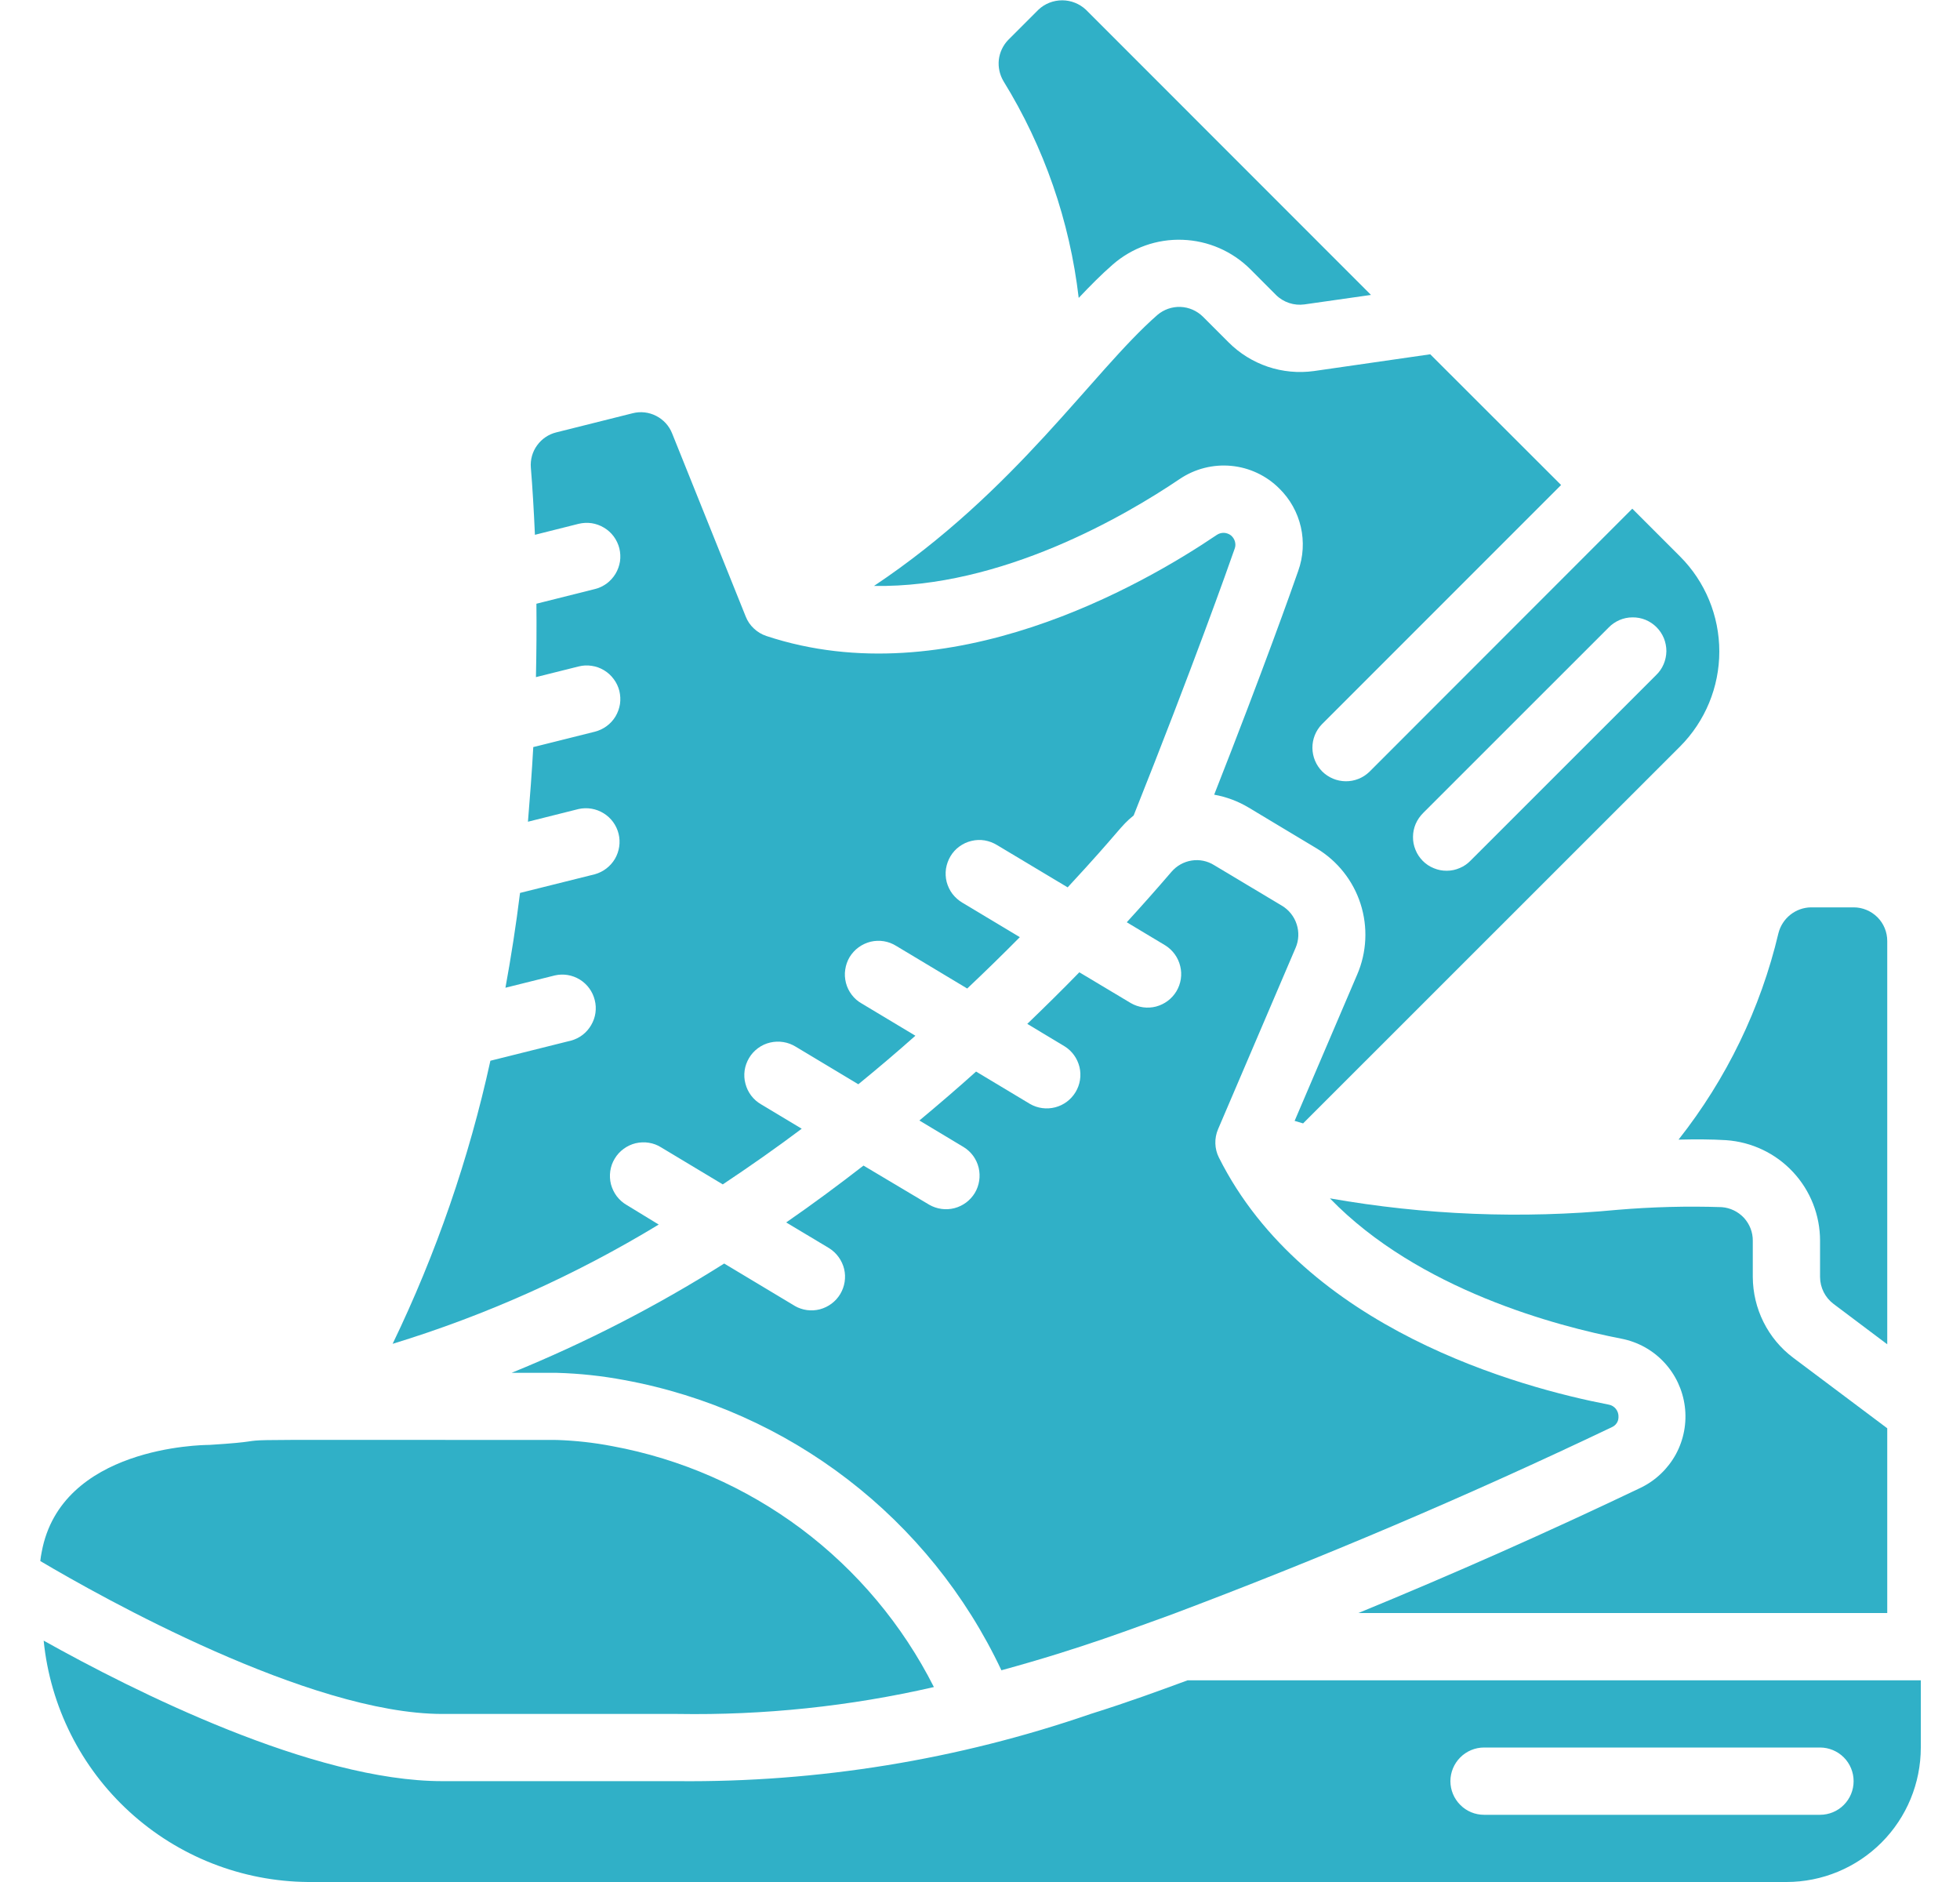 <svg width="25" height="24" viewBox="0 0 25 24" fill="none" xmlns="http://www.w3.org/2000/svg">
<g clip-path="url(#clip0_1885_159)">
<path d="M16.317 6.229C16.597 6.503 16.691 6.914 16.558 7.283C16.485 7.494 16.113 8.544 15.487 10.134C15.643 10.162 15.793 10.218 15.929 10.3L16.792 10.818C17.059 10.978 17.259 11.23 17.354 11.526C17.449 11.822 17.434 12.143 17.311 12.428L16.513 14.294C16.549 14.304 16.586 14.316 16.621 14.326L21.429 9.52C21.75 9.198 21.93 8.762 21.93 8.308C21.93 7.853 21.75 7.417 21.429 7.096L20.82 6.487L17.466 9.843C17.385 9.921 17.277 9.964 17.165 9.963C17.052 9.962 16.945 9.917 16.865 9.838C16.786 9.758 16.741 9.651 16.74 9.538C16.739 9.426 16.782 9.318 16.86 9.237L19.912 6.185L18.243 4.518L16.758 4.732C16.561 4.759 16.36 4.74 16.172 4.677C15.983 4.613 15.812 4.507 15.672 4.367L15.344 4.039C15.267 3.963 15.165 3.918 15.057 3.914C14.949 3.91 14.844 3.947 14.762 4.017C13.929 4.746 12.964 6.26 11.148 7.472C12.774 7.5 14.356 6.576 15.048 6.108C15.241 5.978 15.473 5.919 15.705 5.941C15.936 5.963 16.153 6.065 16.317 6.229ZM18.153 10.367L20.518 8.003C20.557 7.962 20.605 7.93 20.657 7.907C20.709 7.885 20.765 7.873 20.822 7.873C20.879 7.872 20.936 7.883 20.988 7.904C21.041 7.926 21.089 7.958 21.129 7.998C21.169 8.038 21.201 8.086 21.223 8.139C21.244 8.191 21.255 8.248 21.255 8.305C21.254 8.362 21.242 8.418 21.22 8.47C21.197 8.523 21.165 8.57 21.124 8.609L18.759 10.973C18.72 11.014 18.673 11.047 18.62 11.069C18.568 11.092 18.512 11.104 18.455 11.104C18.398 11.105 18.342 11.094 18.289 11.072C18.236 11.051 18.188 11.019 18.148 10.979C18.108 10.938 18.076 10.891 18.055 10.838C18.033 10.785 18.022 10.729 18.023 10.672C18.023 10.615 18.035 10.559 18.057 10.507C18.08 10.454 18.113 10.407 18.153 10.367ZM24.072 18.214L22.872 17.314C22.712 17.194 22.583 17.038 22.494 16.86C22.405 16.682 22.358 16.485 22.357 16.285V15.822C22.358 15.714 22.317 15.61 22.244 15.53C22.17 15.451 22.069 15.402 21.961 15.394C21.518 15.379 21.075 15.391 20.633 15.428C19.409 15.545 18.174 15.495 16.963 15.282C18.093 16.449 19.863 16.913 20.684 17.072C20.892 17.113 21.082 17.218 21.226 17.373C21.371 17.528 21.463 17.725 21.49 17.935C21.517 18.145 21.477 18.359 21.376 18.545C21.274 18.731 21.117 18.881 20.926 18.973C19.741 19.539 18.541 20.071 17.326 20.57H24.072V18.214ZM13.759 3.799C13.906 3.644 14.049 3.499 14.194 3.373C14.44 3.159 14.757 3.046 15.083 3.058C15.408 3.069 15.717 3.203 15.948 3.433L16.275 3.761C16.322 3.808 16.38 3.843 16.443 3.864C16.506 3.885 16.573 3.891 16.638 3.882L17.487 3.761L13.851 0.124C13.769 0.047 13.66 0.004 13.548 0.004C13.435 0.004 13.326 0.047 13.245 0.124L12.859 0.51C12.793 0.579 12.751 0.668 12.74 0.763C12.73 0.858 12.751 0.954 12.8 1.036C13.318 1.876 13.645 2.819 13.759 3.799Z" fill="#30B0C7"/>
<path d="M10.137 16.653L9.237 16.113C8.376 16.657 7.468 17.123 6.525 17.507H7.105C7.393 17.515 7.68 17.546 7.962 17.599C10.069 17.985 11.86 19.363 12.773 21.3C13.821 21.014 14.481 20.753 14.928 20.595C16.839 19.877 18.719 19.078 20.561 18.199C20.586 18.188 20.607 18.17 20.622 18.147C20.637 18.125 20.644 18.098 20.644 18.071C20.646 18.033 20.634 17.997 20.611 17.967C20.588 17.938 20.555 17.918 20.518 17.912C19.393 17.695 16.644 16.951 15.547 14.761C15.519 14.706 15.504 14.645 15.502 14.582C15.5 14.52 15.512 14.458 15.536 14.401L16.526 12.086C16.567 11.991 16.571 11.884 16.539 11.786C16.507 11.687 16.44 11.603 16.351 11.55L15.487 11.033C15.401 10.979 15.299 10.958 15.199 10.974C15.099 10.99 15.008 11.041 14.942 11.118C14.755 11.336 14.565 11.55 14.372 11.761L14.865 12.057C14.96 12.117 15.028 12.212 15.054 12.321C15.081 12.43 15.063 12.545 15.005 12.642C14.947 12.738 14.854 12.807 14.745 12.836C14.636 12.864 14.521 12.848 14.424 12.792L13.767 12.399C13.562 12.61 13.34 12.829 13.103 13.057L13.579 13.343C13.675 13.403 13.742 13.497 13.769 13.607C13.795 13.716 13.777 13.831 13.719 13.927C13.661 14.023 13.568 14.093 13.459 14.121C13.351 14.149 13.235 14.134 13.138 14.078L12.45 13.665C12.221 13.871 11.979 14.079 11.727 14.289L12.293 14.629C12.389 14.688 12.457 14.783 12.483 14.892C12.509 15.002 12.491 15.117 12.434 15.213C12.376 15.309 12.282 15.379 12.174 15.407C12.065 15.435 11.949 15.419 11.852 15.363L11.014 14.864C10.698 15.109 10.371 15.352 10.028 15.589L10.577 15.918C10.672 15.978 10.74 16.073 10.767 16.182C10.793 16.291 10.775 16.406 10.717 16.503C10.659 16.599 10.566 16.668 10.457 16.697C10.348 16.725 10.233 16.709 10.136 16.653H10.137ZM22.018 14.54C22.343 14.563 22.647 14.707 22.869 14.945C23.092 15.183 23.215 15.497 23.215 15.822V16.286C23.216 16.42 23.279 16.547 23.387 16.628L24.072 17.143V12C24.072 11.886 24.027 11.777 23.947 11.697C23.866 11.617 23.758 11.571 23.644 11.571H23.099C22.902 11.574 22.732 11.71 22.684 11.901C22.457 12.861 22.021 13.759 21.41 14.533C21.623 14.528 21.826 14.528 22.018 14.54Z" fill="#30B0C7"/>
<path d="M8.643 21.857C9.743 21.875 10.841 21.76 11.912 21.514C11.511 20.721 10.932 20.03 10.221 19.497C9.509 18.965 8.684 18.603 7.81 18.442C7.577 18.397 7.341 18.371 7.104 18.363C1.875 18.363 3.947 18.347 2.67 18.426C2.568 18.426 0.779 18.452 0.532 19.791C0.524 19.829 0.518 19.868 0.514 19.907C1.283 20.363 3.944 21.857 5.643 21.857H8.643Z" fill="#30B0C7"/>
<path d="M15.148 21.428C14.773 21.565 14.423 21.696 13.911 21.857C12.217 22.441 10.435 22.731 8.643 22.714H5.643C3.991 22.714 1.703 21.563 0.557 20.922C0.641 21.761 1.031 22.539 1.654 23.107C2.276 23.675 3.086 23.993 3.929 24H22.786C23.241 24 23.677 23.819 23.998 23.498C24.32 23.176 24.5 22.74 24.5 22.285V21.428H15.148ZM23.215 23.143H18.929C18.815 23.143 18.706 23.098 18.626 23.017C18.546 22.937 18.5 22.828 18.5 22.714C18.5 22.601 18.546 22.491 18.626 22.411C18.706 22.331 18.815 22.285 18.929 22.285H23.215C23.328 22.285 23.438 22.331 23.518 22.411C23.598 22.491 23.643 22.601 23.643 22.714C23.643 22.828 23.598 22.937 23.518 23.017C23.438 23.098 23.328 23.143 23.215 23.143ZM7.994 15.367C7.945 15.339 7.902 15.301 7.867 15.255C7.833 15.21 7.808 15.158 7.793 15.103C7.779 15.048 7.776 14.991 7.784 14.934C7.792 14.878 7.811 14.824 7.841 14.775C7.87 14.726 7.909 14.684 7.955 14.65C8.001 14.617 8.053 14.592 8.108 14.579C8.164 14.566 8.221 14.564 8.277 14.573C8.333 14.582 8.387 14.602 8.435 14.633L9.219 15.104C9.566 14.873 9.904 14.636 10.226 14.394L9.708 14.083C9.659 14.055 9.616 14.017 9.581 13.971C9.547 13.926 9.522 13.874 9.508 13.819C9.493 13.764 9.49 13.707 9.498 13.65C9.506 13.594 9.526 13.54 9.555 13.491C9.584 13.442 9.623 13.4 9.669 13.366C9.715 13.332 9.767 13.308 9.823 13.295C9.878 13.282 9.935 13.28 9.992 13.289C10.048 13.298 10.101 13.318 10.15 13.348L10.948 13.827C11.202 13.62 11.445 13.413 11.676 13.208L10.991 12.797C10.941 12.769 10.898 12.731 10.864 12.686C10.829 12.64 10.804 12.589 10.79 12.534C10.776 12.478 10.772 12.421 10.781 12.365C10.789 12.308 10.808 12.254 10.837 12.205C10.867 12.157 10.905 12.114 10.951 12.081C10.997 12.047 11.05 12.023 11.105 12.009C11.16 11.996 11.218 11.994 11.274 12.003C11.33 12.012 11.384 12.033 11.432 12.063L12.337 12.606C12.565 12.391 12.788 12.173 13.008 11.951L12.276 11.512C12.227 11.483 12.184 11.445 12.149 11.4C12.115 11.355 12.09 11.303 12.075 11.248C12.061 11.193 12.058 11.135 12.066 11.079C12.075 11.023 12.094 10.969 12.123 10.92C12.152 10.871 12.191 10.828 12.237 10.795C12.283 10.761 12.335 10.737 12.39 10.724C12.446 10.71 12.503 10.708 12.559 10.717C12.616 10.727 12.669 10.747 12.718 10.777L13.618 11.316C14.309 10.571 14.277 10.548 14.46 10.399C15.216 8.503 15.666 7.234 15.749 6.995C15.76 6.966 15.76 6.934 15.751 6.903C15.742 6.873 15.724 6.847 15.7 6.827C15.675 6.808 15.645 6.797 15.613 6.795C15.582 6.794 15.551 6.802 15.524 6.819C14.57 7.465 12.102 8.882 9.774 8.11C9.715 8.09 9.661 8.058 9.616 8.015C9.57 7.973 9.535 7.921 9.512 7.863L8.573 5.527C8.535 5.43 8.462 5.351 8.37 5.304C8.277 5.256 8.17 5.244 8.069 5.27L7.095 5.514C6.997 5.538 6.91 5.597 6.851 5.679C6.791 5.761 6.763 5.862 6.771 5.963C6.792 6.215 6.809 6.507 6.823 6.82L7.38 6.68C7.435 6.667 7.491 6.664 7.547 6.672C7.603 6.681 7.656 6.7 7.704 6.729C7.753 6.758 7.795 6.796 7.828 6.841C7.862 6.887 7.886 6.938 7.9 6.993C7.913 7.047 7.916 7.104 7.908 7.16C7.899 7.215 7.88 7.269 7.851 7.317C7.822 7.365 7.784 7.407 7.739 7.441C7.693 7.474 7.642 7.499 7.587 7.512L6.842 7.699C6.845 8 6.843 8.312 6.836 8.635L7.38 8.499C7.435 8.485 7.491 8.482 7.547 8.491C7.603 8.499 7.656 8.518 7.704 8.547C7.753 8.576 7.795 8.615 7.828 8.66C7.862 8.705 7.886 8.756 7.9 8.811C7.913 8.866 7.916 8.922 7.908 8.978C7.899 9.034 7.88 9.087 7.851 9.136C7.822 9.184 7.784 9.226 7.739 9.259C7.693 9.293 7.642 9.317 7.587 9.331L6.802 9.527C6.784 9.855 6.759 10.173 6.734 10.479L7.38 10.317C7.489 10.293 7.604 10.312 7.699 10.371C7.794 10.429 7.863 10.523 7.89 10.632C7.917 10.74 7.9 10.855 7.844 10.952C7.787 11.048 7.695 11.119 7.587 11.149L6.633 11.387C6.582 11.8 6.519 12.202 6.447 12.596L7.077 12.439C7.186 12.414 7.3 12.433 7.396 12.492C7.491 12.551 7.559 12.644 7.586 12.753C7.614 12.862 7.597 12.977 7.54 13.073C7.484 13.17 7.392 13.241 7.284 13.27L6.255 13.527C5.982 14.775 5.563 15.987 5.008 17.137C6.198 16.773 7.338 16.262 8.402 15.616L7.994 15.367Z" fill="#30B0C7"/>
</g>
<defs>
<clipPath id="clip0_1885_159">
<rect width="24" height="24" fill="white" transform="translate(0.5)"/>
</clipPath>
</defs>
</svg>
